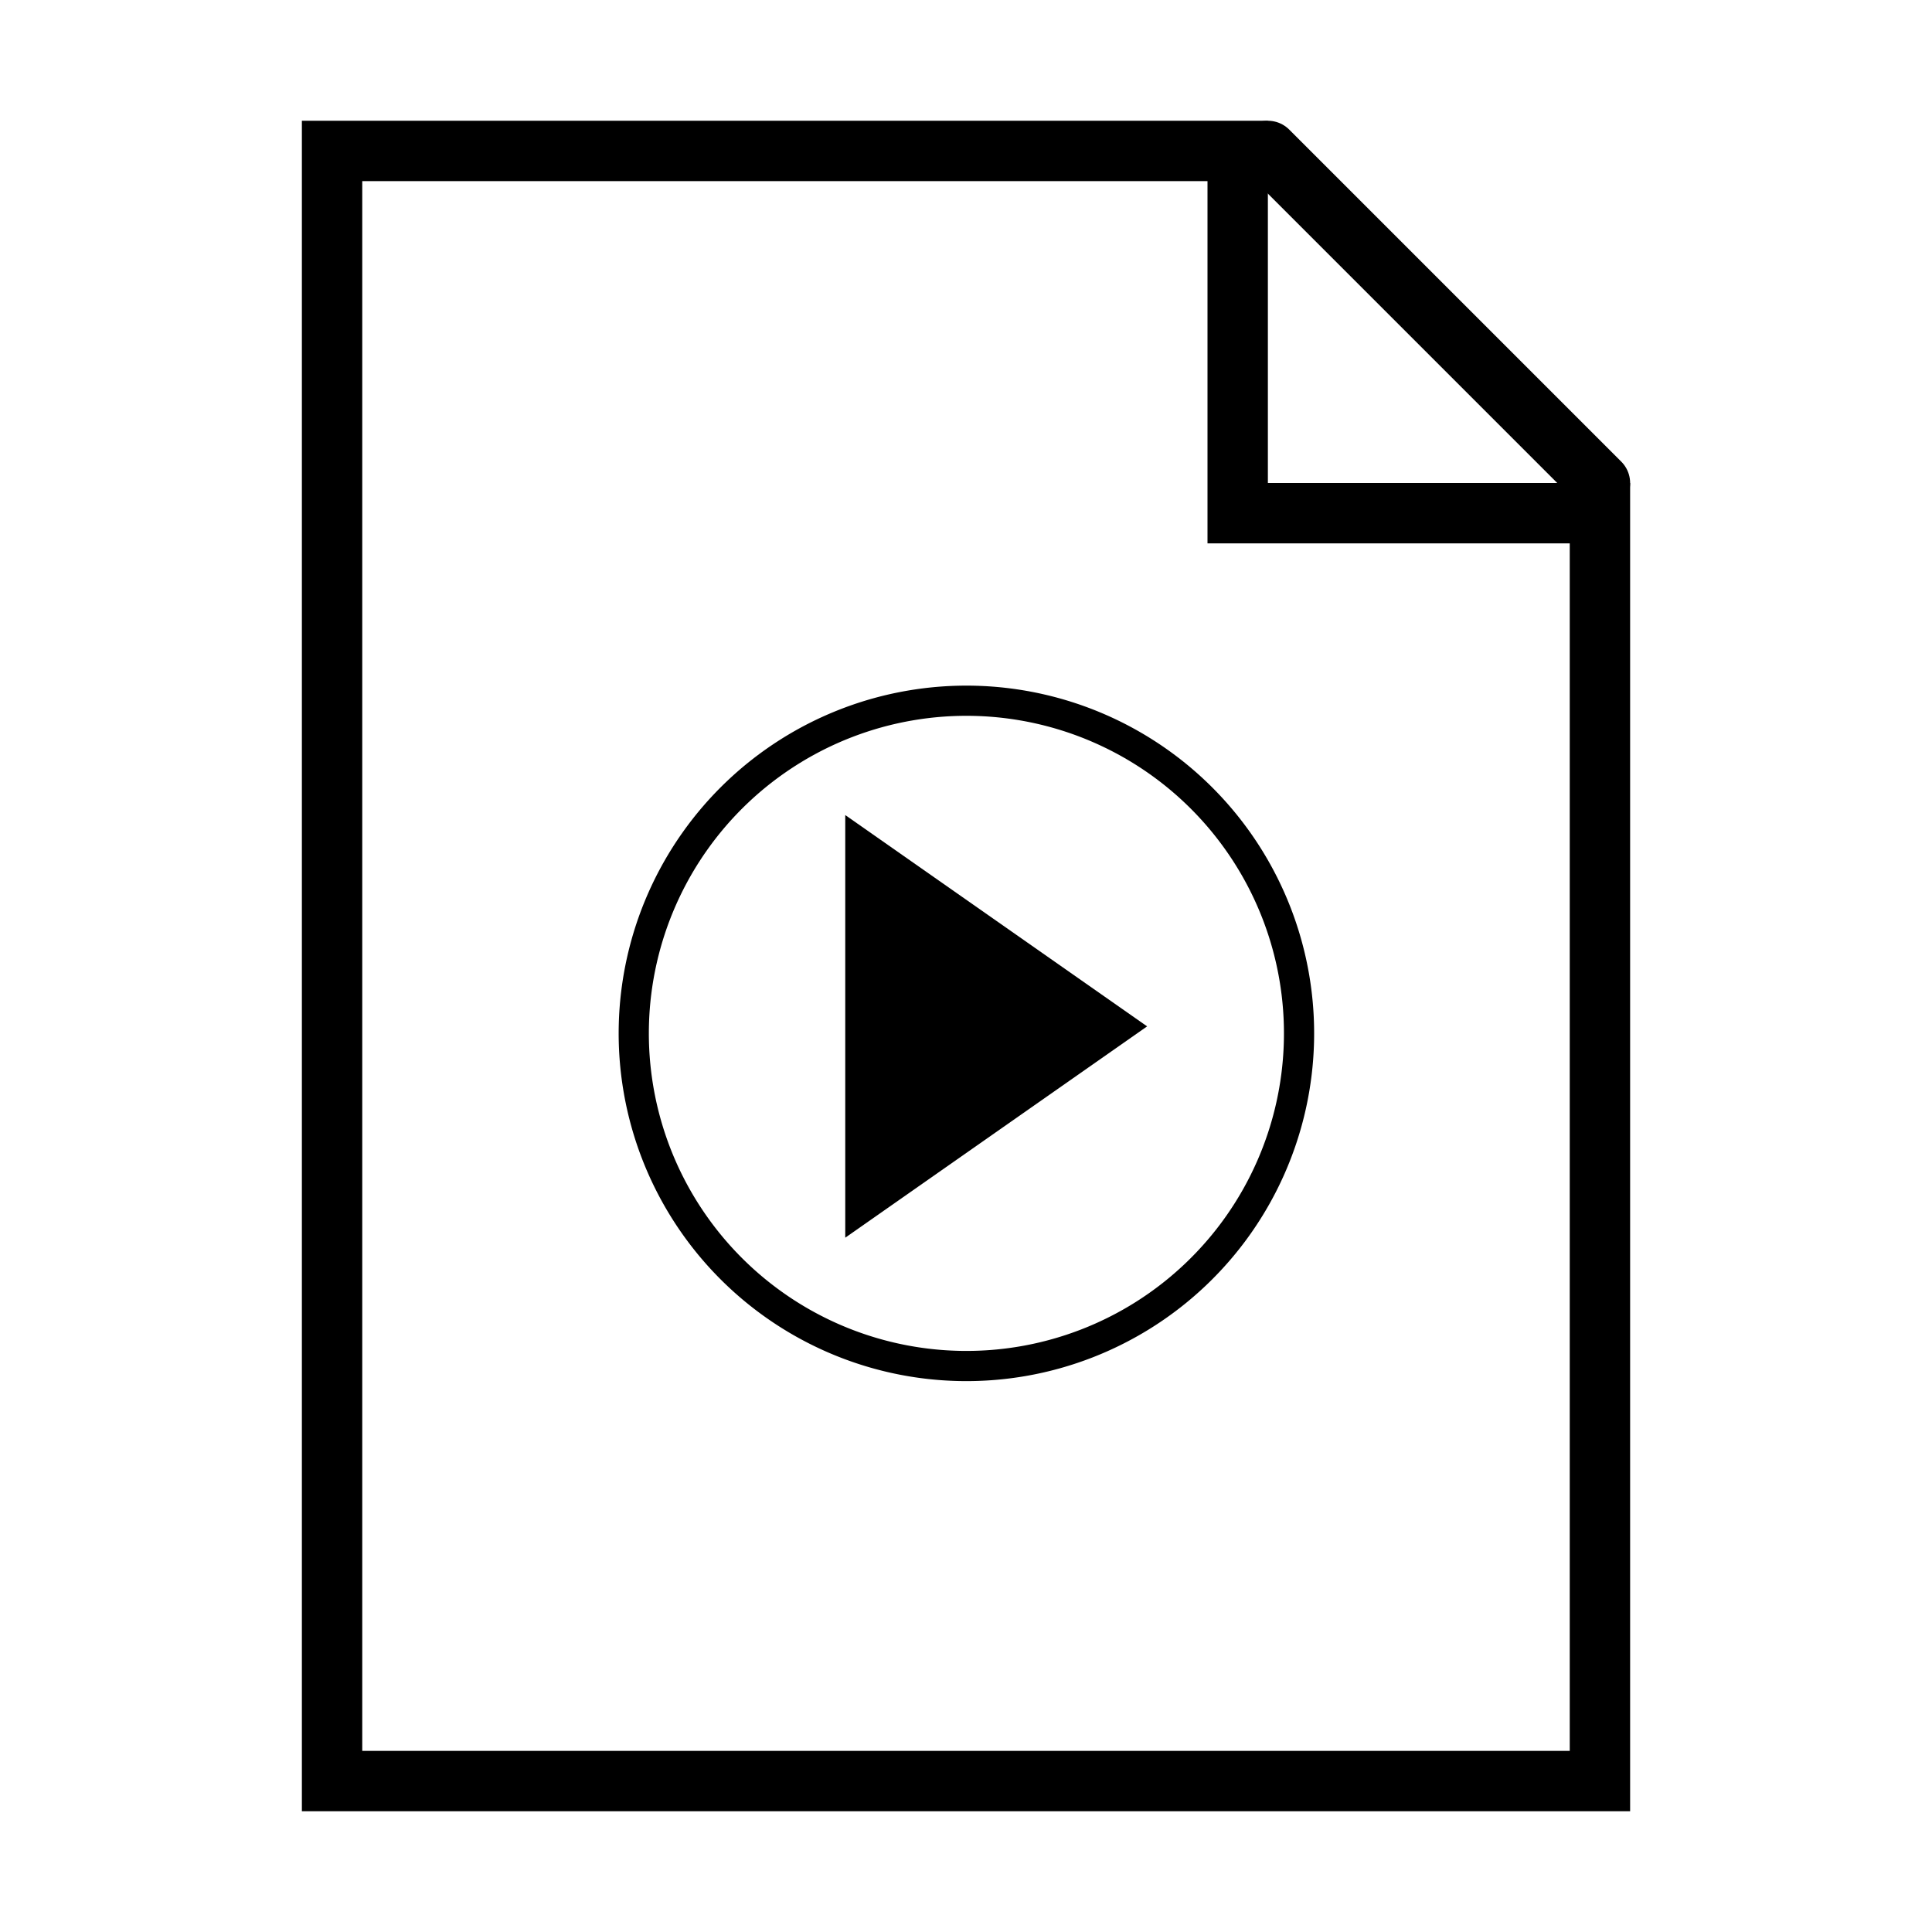 <?xml version="1.0" encoding="UTF-8" standalone="no"?>
<svg
   xmlns:dc="http://purl.org/dc/elements/1.1/"
   xmlns:cc="http://creativecommons.org/ns#"
   xmlns:rdf="http://www.w3.org/1999/02/22-rdf-syntax-ns#"
   xmlns:svg="http://www.w3.org/2000/svg"
   xmlns="http://www.w3.org/2000/svg"
   xmlns:sodipodi="http://sodipodi.sourceforge.net/DTD/sodipodi-0.dtd"
   xmlns:inkscape="http://www.inkscape.org/namespaces/inkscape"
   version="1.1"
   id="Layer_1"
   x="0px"
   y="0px"
   width="64px"
   height="64px"
   viewBox="0 0 64 64"
   enable-background="new 0 0 64 64"
   xml:space="preserve"
   inkscape:version="0.92.5 (2060ec1f9f, 2020-04-08)"
   sodipodi:docname="script.svg"
   inkscape:export-filename="/Users/realor/NetBeansProjects/smartcity/threecad/web/css/images/tools/savelocal.png"
   inkscape:export-xdpi="45"
   inkscape:export-ydpi="45"><defs
     id="defs13" /><sodipodi:namedview
     pagecolor="#ffffff"
     bordercolor="#666666"
     borderopacity="1"
     objecttolerance="10"
     gridtolerance="10"
     guidetolerance="10"
     inkscape:pageopacity="0"
     inkscape:pageshadow="2"
     inkscape:window-width="1920"
     inkscape:window-height="948"
     id="namedview11"
     showgrid="true"
     inkscape:zoom="22.583223"
     inkscape:cx="34.758861"
     inkscape:cy="32.258522"
     inkscape:window-x="0"
     inkscape:window-y="27"
     inkscape:window-maximized="1"
     inkscape:current-layer="Layer_1"
     inkscape:snap-global="false"
     inkscape:document-rotation="0"><inkscape:grid
       type="xygrid"
       id="grid2985"
       empspacing="4" /></sodipodi:namedview><path
     style="fill:none;stroke:#000000;stroke-width:2;stroke-linecap:butt;stroke-linejoin:miter;stroke-miterlimit:4;stroke-dasharray:none;stroke-opacity:1"
     d="M 42,5 H 11 V 59 H 53 V 17 H 41 V 5"
     id="path814"
     inkscape:connector-curvature="0"
     sodipodi:nodetypes="ccccccc" /><path
     style="fill:none;stroke:#000000;stroke-width:2;stroke-linecap:round;stroke-linejoin:miter;stroke-miterlimit:4;stroke-dasharray:none;stroke-opacity:1"
     d="M 42,5 53,16"
     id="path816"
     inkscape:connector-curvature="0"
     sodipodi:nodetypes="cc" /><path
     style="fill:none;fill-opacity:1;stroke:#000000;stroke-width:1;stroke-linecap:round;stroke-linejoin:miter;stroke-miterlimit:4;stroke-dasharray:none;stroke-dashoffset:1.512;stroke-opacity:1;paint-order:normal"
     id="path820"
     sodipodi:type="arc"
     sodipodi:cx="32.013695"
     sodipodi:cy="34.231853"
     sodipodi:rx="11.01931"
     sodipodi:ry="11.01931"
     sodipodi:start="2.9710216"
     sodipodi:end="2.967309"
     sodipodi:open="true"
     d="m 21.154,36.102 a 11.019,11.019 0 0 1 8.979,-12.728 11.019,11.019 0 0 1 12.736,8.967 11.019,11.019 0 0 1 -8.955,12.745 11.019,11.019 0 0 1 -12.753,-8.943" /><path
     style="fill:#000000;fill-opacity:1;stroke:none;stroke-width:1px;stroke-linecap:butt;stroke-linejoin:miter;stroke-opacity:1"
     d="M 28,27 V 41 L 38,34 Z"
     id="path822"
     inkscape:connector-curvature="0"
     sodipodi:nodetypes="cccc" /></svg>